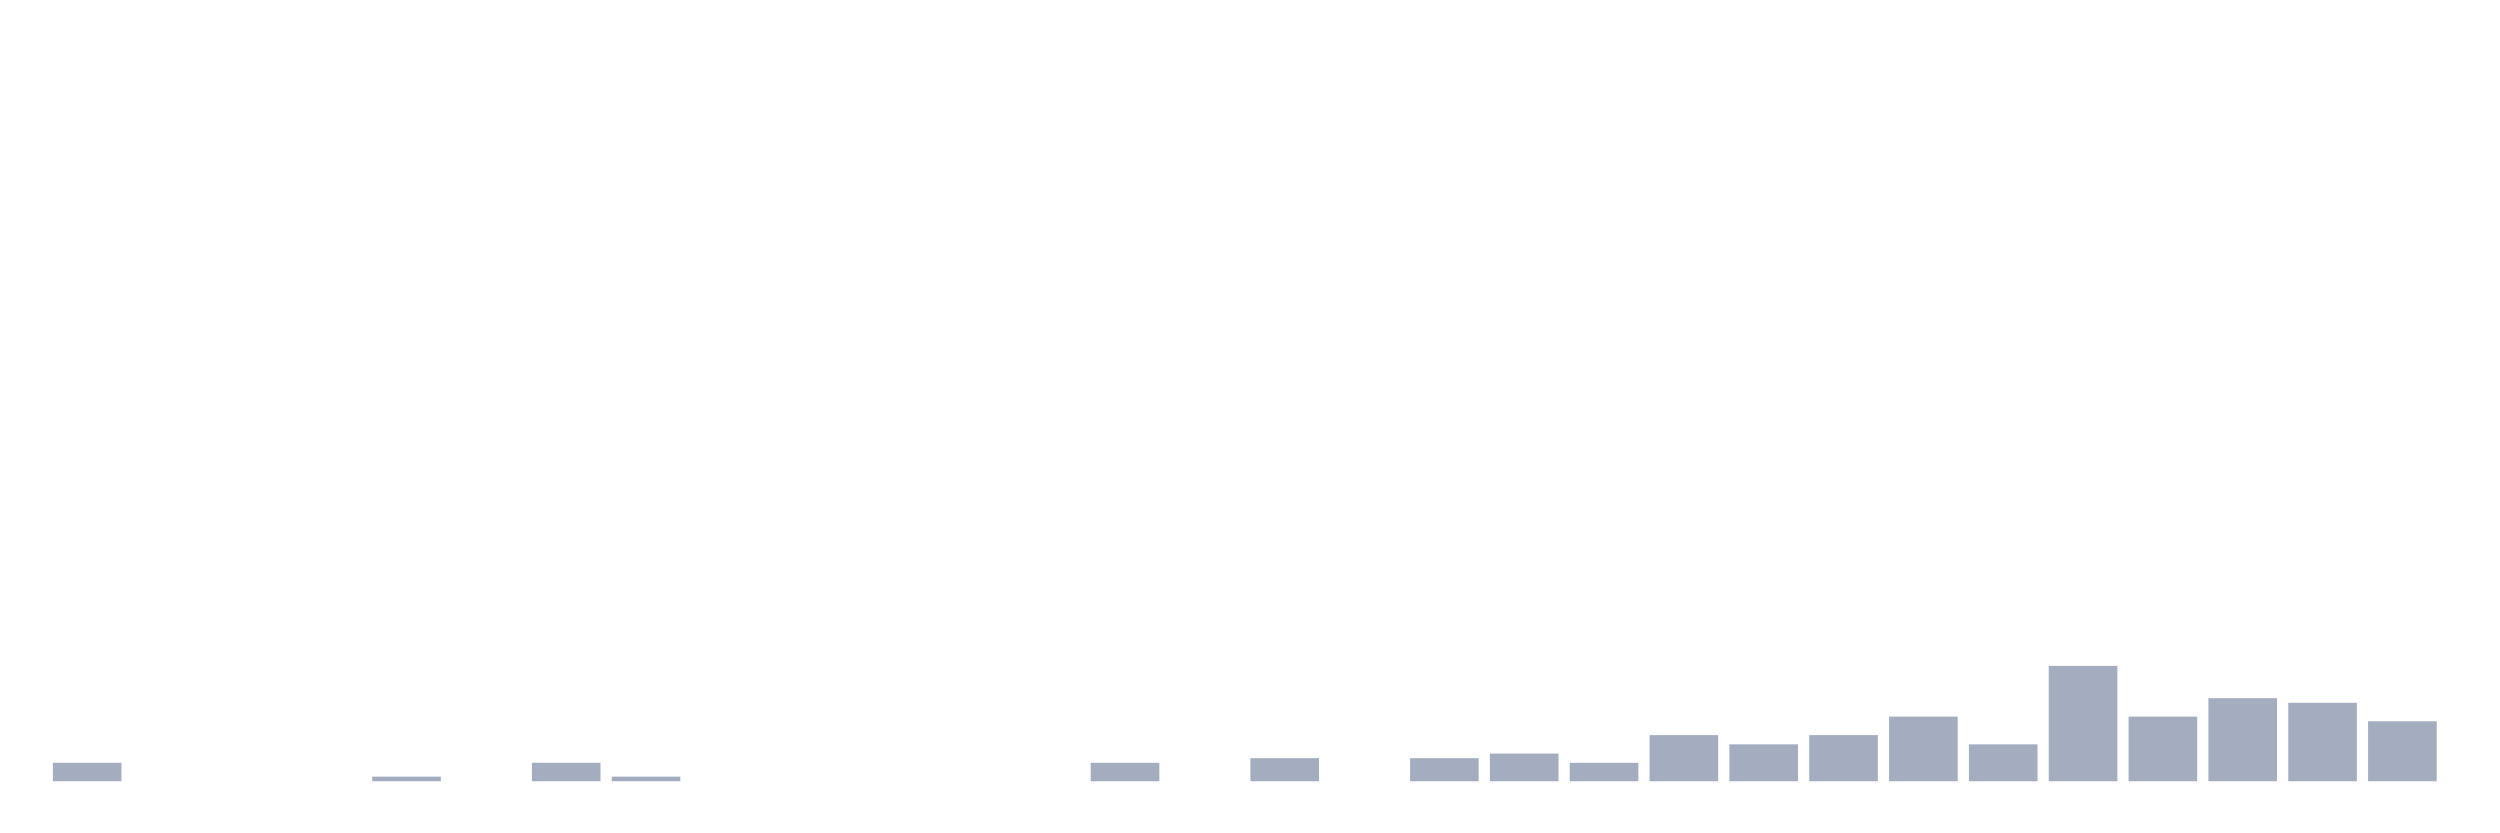<svg xmlns="http://www.w3.org/2000/svg" viewBox="0 0 480 160"><g transform="translate(10,10)"><rect class="bar" x="0.153" width="13.175" y="136.456" height="3.544" fill="rgb(164,173,192)"></rect><rect class="bar" x="15.482" width="13.175" y="140" height="0" fill="rgb(164,173,192)"></rect><rect class="bar" x="30.81" width="13.175" y="140" height="0" fill="rgb(164,173,192)"></rect><rect class="bar" x="46.138" width="13.175" y="140" height="0" fill="rgb(164,173,192)"></rect><rect class="bar" x="61.466" width="13.175" y="139.114" height="0.886" fill="rgb(164,173,192)"></rect><rect class="bar" x="76.794" width="13.175" y="140" height="0" fill="rgb(164,173,192)"></rect><rect class="bar" x="92.123" width="13.175" y="136.456" height="3.544" fill="rgb(164,173,192)"></rect><rect class="bar" x="107.451" width="13.175" y="139.114" height="0.886" fill="rgb(164,173,192)"></rect><rect class="bar" x="122.779" width="13.175" y="140" height="0" fill="rgb(164,173,192)"></rect><rect class="bar" x="138.107" width="13.175" y="140" height="0" fill="rgb(164,173,192)"></rect><rect class="bar" x="153.436" width="13.175" y="140" height="0" fill="rgb(164,173,192)"></rect><rect class="bar" x="168.764" width="13.175" y="140" height="0" fill="rgb(164,173,192)"></rect><rect class="bar" x="184.092" width="13.175" y="140" height="0" fill="rgb(164,173,192)"></rect><rect class="bar" x="199.42" width="13.175" y="136.456" height="3.544" fill="rgb(164,173,192)"></rect><rect class="bar" x="214.748" width="13.175" y="140" height="0" fill="rgb(164,173,192)"></rect><rect class="bar" x="230.077" width="13.175" y="135.57" height="4.43" fill="rgb(164,173,192)"></rect><rect class="bar" x="245.405" width="13.175" y="140" height="0" fill="rgb(164,173,192)"></rect><rect class="bar" x="260.733" width="13.175" y="135.57" height="4.43" fill="rgb(164,173,192)"></rect><rect class="bar" x="276.061" width="13.175" y="134.684" height="5.316" fill="rgb(164,173,192)"></rect><rect class="bar" x="291.39" width="13.175" y="136.456" height="3.544" fill="rgb(164,173,192)"></rect><rect class="bar" x="306.718" width="13.175" y="131.139" height="8.861" fill="rgb(164,173,192)"></rect><rect class="bar" x="322.046" width="13.175" y="132.911" height="7.089" fill="rgb(164,173,192)"></rect><rect class="bar" x="337.374" width="13.175" y="131.139" height="8.861" fill="rgb(164,173,192)"></rect><rect class="bar" x="352.702" width="13.175" y="127.595" height="12.405" fill="rgb(164,173,192)"></rect><rect class="bar" x="368.031" width="13.175" y="132.911" height="7.089" fill="rgb(164,173,192)"></rect><rect class="bar" x="383.359" width="13.175" y="117.848" height="22.152" fill="rgb(164,173,192)"></rect><rect class="bar" x="398.687" width="13.175" y="127.595" height="12.405" fill="rgb(164,173,192)"></rect><rect class="bar" x="414.015" width="13.175" y="124.051" height="15.949" fill="rgb(164,173,192)"></rect><rect class="bar" x="429.344" width="13.175" y="124.937" height="15.063" fill="rgb(164,173,192)"></rect><rect class="bar" x="444.672" width="13.175" y="128.481" height="11.519" fill="rgb(164,173,192)"></rect></g></svg>